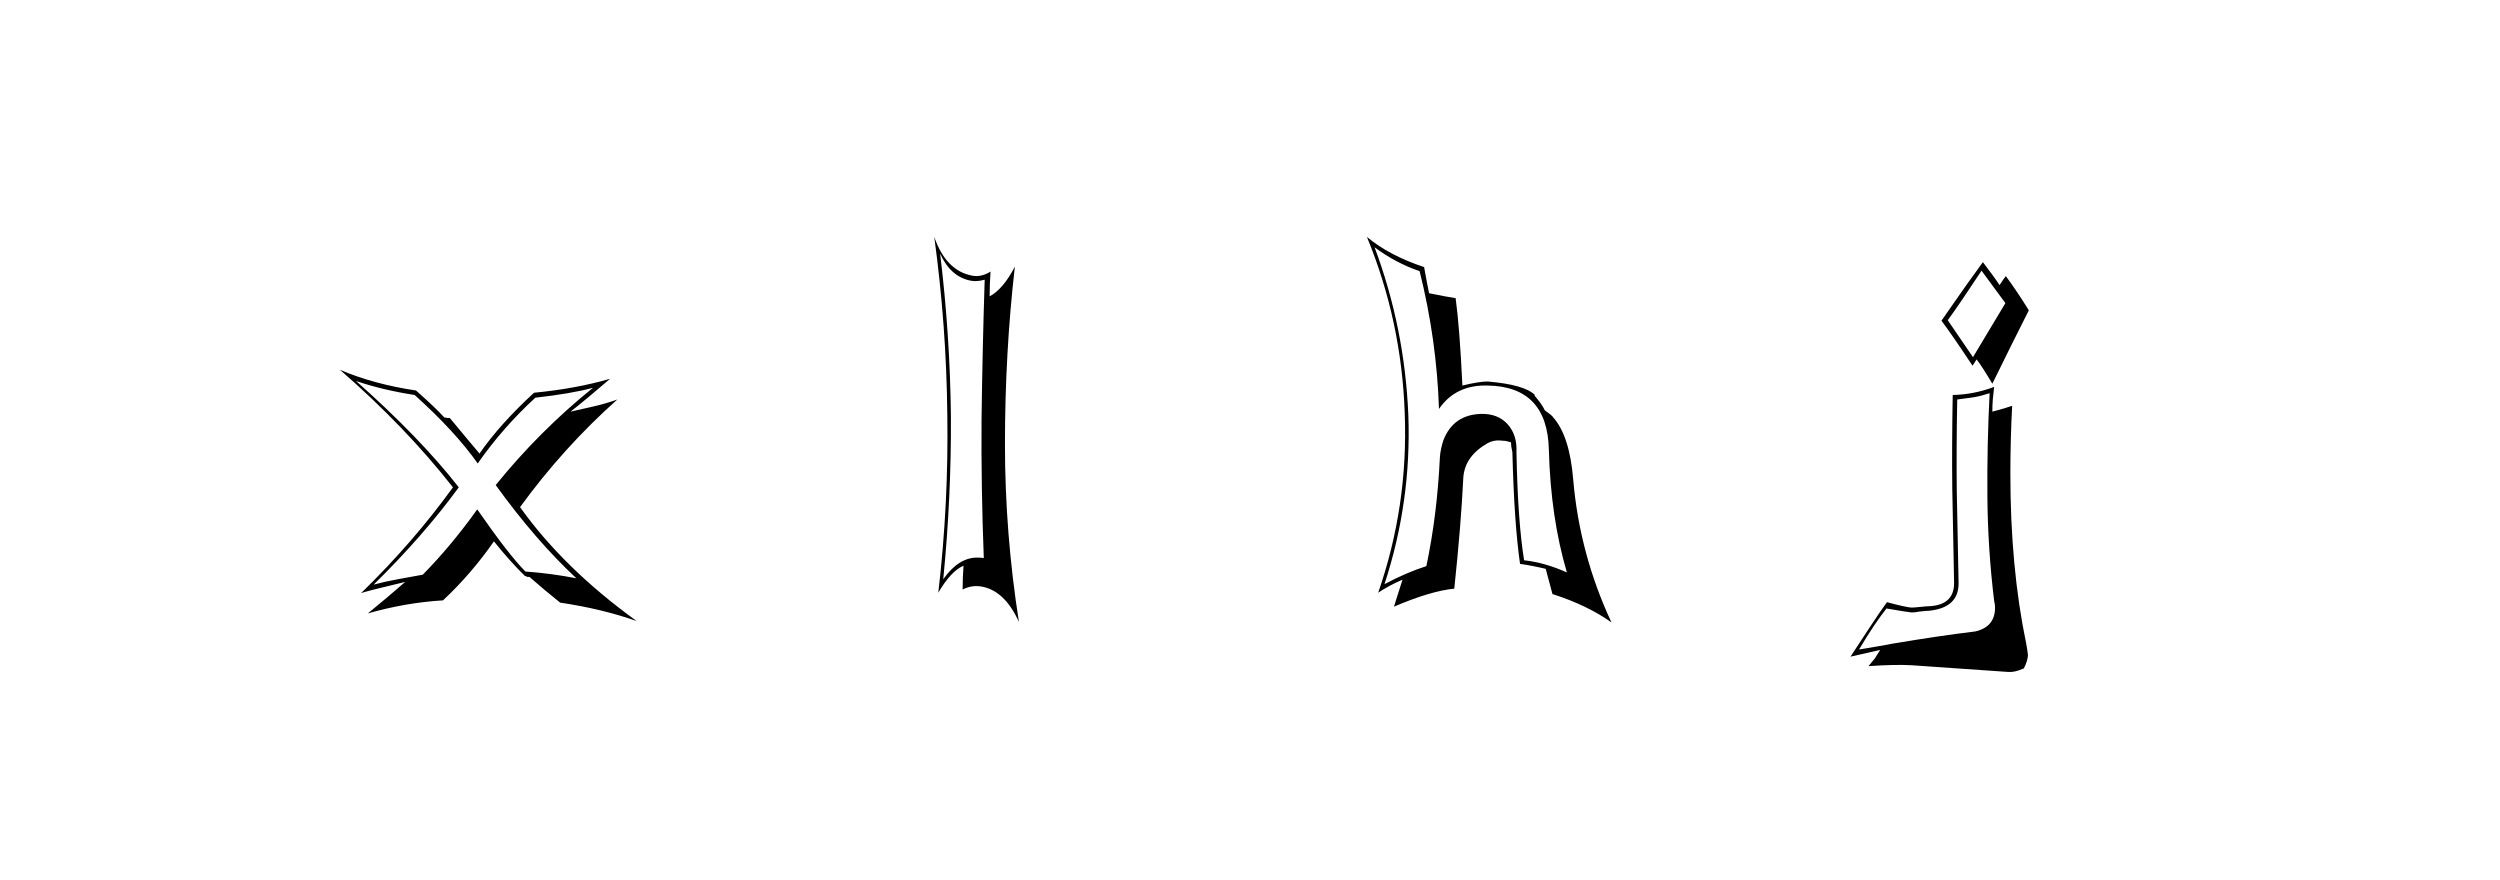 <svg xmlns:xlink="http://www.w3.org/1999/xlink" xmlns="http://www.w3.org/2000/svg" height="75" width="213" viewBox="0,0,213,75"><path d="M49.104 49.271Q46.955 48.849 44.768 48.695Q43.348 47.276 40.662 43.4Q38.437 46.508 36.019 48.964L33.909 49.348Q32.834 49.54 31.837 49.808Q36.058 45.664 39.089 41.52Q35.789 37.299 30.34 32.464Q32.604 33.232 35.329 33.654Q38.782 36.762 40.701 39.486Q42.849 36.416 45.612 33.884Q48.682 33.539 50.524 33.04Q45.958 36.723 42.235 41.328Q45.612 46.009 49.104 49.271zM51.982 32.272Q49.066 33.117 45.497 33.462Q42.581 36.148 40.854 38.642Q39.972 37.606 38.322 35.611H38.13Q37.976 35.572 37.861 35.572Q37.094 34.728 35.444 33.27Q31.837 32.733 28.959 31.505Q34.523 36.34 38.59 41.52Q35.213 46.201 30.762 50.537Q30.993 50.422 34.523 49.578Q32.988 50.921 31.338 52.264Q34.561 51.343 37.746 51.151Q40.163 48.887 42.082 46.124Q43.502 47.89 44.73 49.079Q44.845 49.079 44.921 49.156H45.113Q46.38 50.269 47.723 51.343Q51.33 51.88 54.246 52.916Q48.03 48.427 44.308 43.208Q47.991 38.143 52.596 34.037Q51.636 34.383 50.639 34.613L48.605 35.073Q49.795 34.153 51.982 32.272zM80.097 21.605Q80.979 23.562 82.667 23.907Q83.205 24.023 83.895 23.831Q83.704 29.817 83.627 35.726Q83.588 41.558 83.819 47.544Q83.55 47.506 83.243 47.506Q81.67 47.506 80.365 49.348Q81.056 42.364 81.018 35.457Q80.941 28.512 80.097 21.605zM79.943 50.499Q81.018 48.657 82.092 48.197Q82.015 49.233 82.015 50.23Q82.744 49.847 83.55 49.962Q85.584 50.269 86.812 52.993Q85.622 45.395 85.622 37.875Q85.622 30.085 86.466 22.718Q85.469 24.636 84.317 25.25Q84.317 24.214 84.394 23.14Q83.588 23.639 82.821 23.485Q80.595 23.063 79.598 20.185Q80.634 27.745 80.711 35.342Q80.826 42.901 79.943 50.499zM129.201 38.527Q129.277 37.069 128.452 36.148Q127.627 35.227 126.169 35.265Q123.829 35.342 122.984 37.491Q122.716 38.297 122.677 38.987Q122.447 43.861 121.526 48.235Q119.838 48.772 117.958 49.77Q120.26 42.748 119.991 35.38Q119.684 27.936 117.114 21.068Q118.917 22.411 120.951 23.102Q122.409 28.934 122.601 34.843Q124.02 32.771 126.745 32.848Q131.848 32.925 131.963 38.335Q132.117 44.091 133.498 48.772Q131.618 47.928 129.853 47.736Q129.316 44.436 129.201 38.527zM129.508 48.043Q130.582 48.197 131.695 48.465Q131.733 48.619 132.27 50.614Q135.263 51.573 137.297 53.031Q134.573 47.199 134.035 40.829Q133.728 37.107 132.309 35.534Q132.27 35.419 131.618 34.958Q131.388 34.46 130.735 33.692L130.774 33.654Q129.891 32.771 126.745 32.503Q126.016 32.503 124.596 32.848Q124.366 27.936 124.02 25.404Q123.253 25.289 121.756 24.982Q121.603 24.253 121.334 22.756Q118.341 21.759 116.461 20.185Q119.416 27.361 119.684 35.227Q119.991 43.093 117.421 50.499Q118.341 49.885 119.493 49.386L118.764 51.688Q121.91 50.345 123.905 50.153Q124.481 44.705 124.673 40.714Q124.788 38.872 126.745 37.759Q127.244 37.491 127.781 37.529Q127.934 37.529 128.28 37.568L128.74 37.683Q128.74 38.066 128.855 38.527Q129.009 44.59 129.508 48.043zM161.268 54.835Q160.308 55.027 158.39 55.334Q159.694 53.146 160.73 51.842Q162.495 52.149 162.649 52.149Q162.956 52.226 163.493 52.11Q164.184 52.034 164.376 52.034Q166.947 51.765 166.87 49.578Q166.831 48.081 166.716 41.789Q166.678 38.22 166.755 34.037L168.174 33.846Q168.827 33.73 169.517 33.5Q169.287 37.951 169.326 42.364Q169.364 46.777 169.901 51.19Q169.978 51.496 169.978 51.765Q169.978 53.415 168.29 53.799Q165.143 54.182 161.268 54.835zM165.949 27.284Q166.985 25.864 168.827 23.063Q169.517 23.984 170.86 25.826L168.098 30.431zM171.129 57.252Q171.666 57.291 172.434 56.945Q172.779 56.255 172.779 55.794Q172.741 55.41 172.626 54.796Q171.283 48.35 171.283 40.369Q171.283 37.491 171.436 34.575Q170.899 34.767 169.748 35.073Q169.748 34.575 169.786 34.037L169.901 32.963Q168.174 33.615 166.371 33.654Q166.294 37.99 166.333 41.597L166.486 49.54Q166.563 51.535 164.376 51.65Q164.145 51.65 163.627 51.708Q163.109 51.765 162.841 51.765Q162.342 51.727 160.769 51.305Q160.308 51.919 159.196 53.607L157.661 55.948Q158.543 55.756 160.193 55.372L159.733 56.101L159.196 56.753Q161.498 56.6 162.841 56.677Q165.143 56.83 171.129 57.252zM168.059 31.16L168.405 30.622Q168.788 31.083 169.748 32.694Q171.283 29.548 172.856 26.44Q171.858 24.828 170.899 23.524Q170.707 23.754 170.362 24.291Q169.94 23.639 168.942 22.334Q167.752 23.946 165.412 27.322Q166.333 28.55 168.059 31.16z" /></svg>